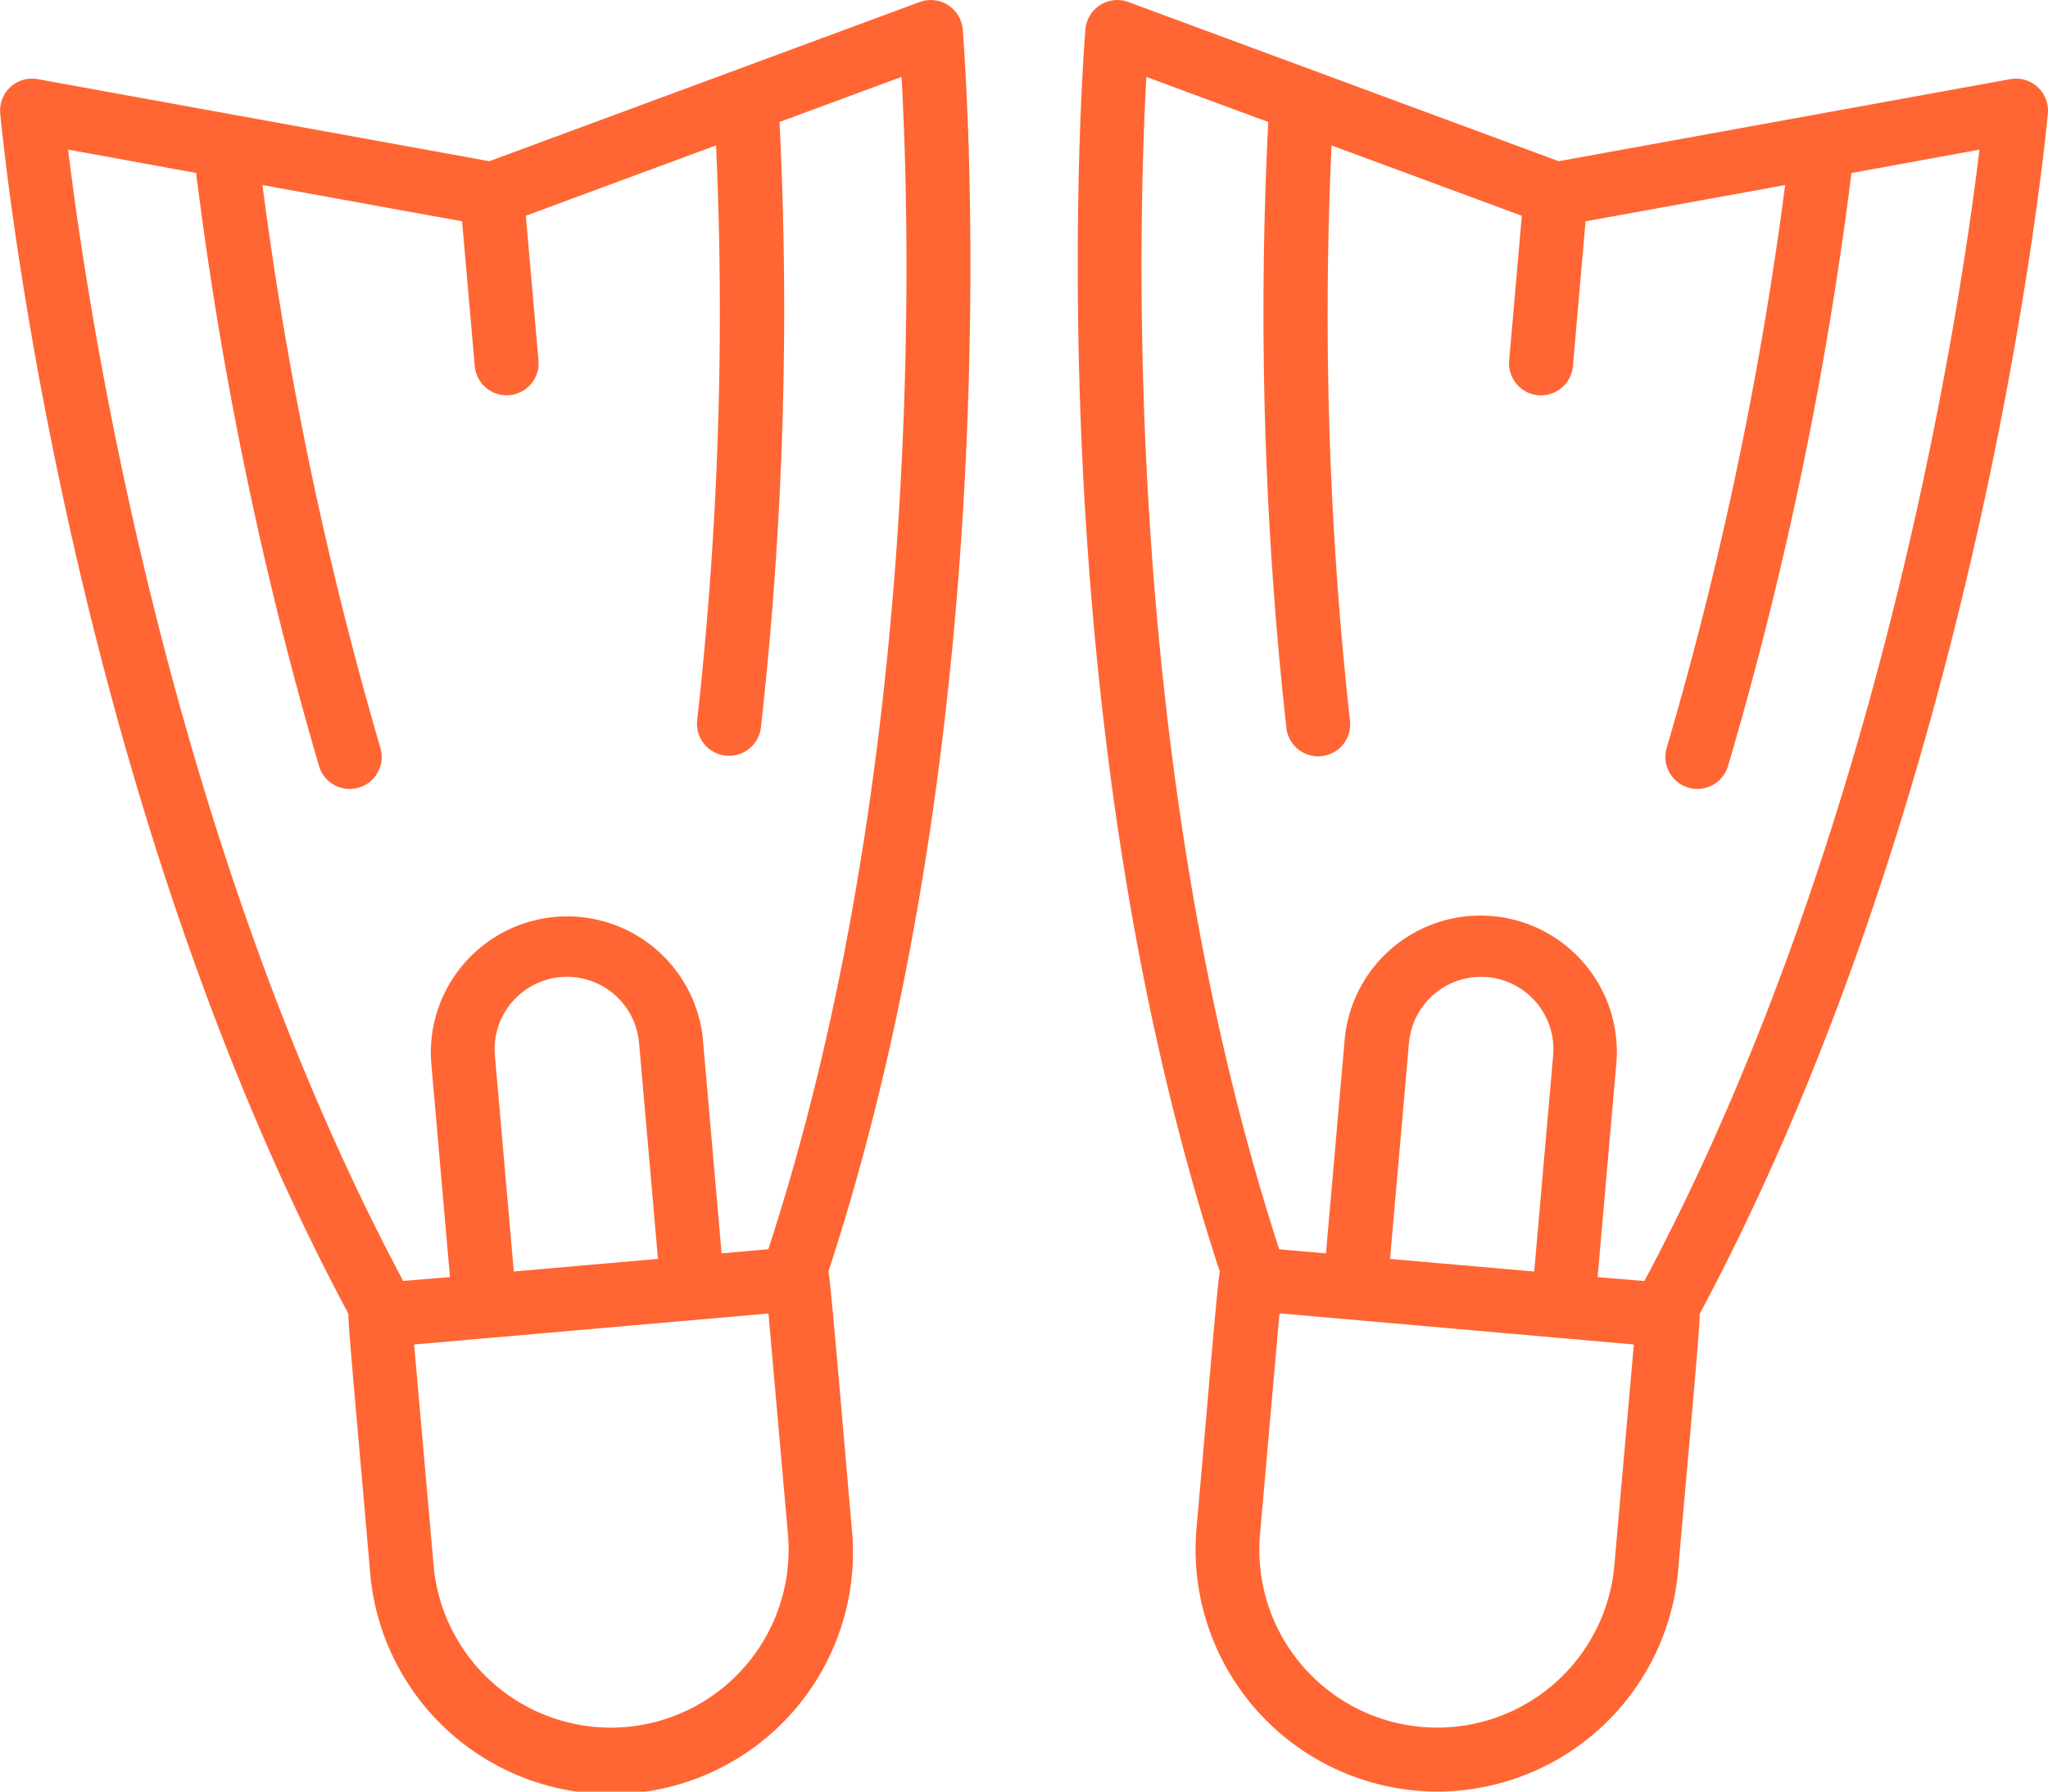 <svg xmlns="http://www.w3.org/2000/svg" width="52.56" height="45.991" viewBox="0 0 52.56 45.991"><g transform="translate(0 0)"><path d="M917.13,763.786a.821.821,0,0,0-1.1-.7l-11.047,4.087-11.588-2.106a.819.819,0,0,0-.965.878c.015.171,1.566,17.036,8.934,30.81-.014.265.346,4.133.555,6.6a6.207,6.207,0,1,0,12.366-1.082c-.156-1.734-.536-6.321-.6-6.6C918.547,780.835,917.146,763.956,917.13,763.786Zm-8.633,43.58a4.567,4.567,0,0,1-4.945-4.148l-.5-5.67,9.094-.795.5,5.669A4.568,4.568,0,0,1,908.5,807.366Zm-3.372-17.237a1.857,1.857,0,0,1,3.7-.324l.485,5.546-3.7.323Zm7.018,4.974-1.2.105-.485-5.546a3.5,3.5,0,0,0-6.971.609l.485,5.546-1.2.1c-6.12-11.473-8.128-25.154-8.6-29.042l3.285.6a96.86,96.86,0,0,0,3.155,15.226.821.821,0,1,0,1.574-.469,94.933,94.933,0,0,1-3.026-14.447l5.123.931.325,3.717a.821.821,0,1,0,1.636-.143l-.325-3.717,4.882-1.806a94.562,94.562,0,0,1-.484,14.753.821.821,0,0,0,.721.91.682.682,0,0,0,.1.006.82.82,0,0,0,.814-.727,96.538,96.538,0,0,0,.477-15.542l3.132-1.158C915.781,768.918,916.181,782.733,912.143,795.1Z" transform="translate(-892.424 -763.035)" fill="#f63"/><path d="M966.536,765.947a.821.821,0,0,0-.965-.88l-11.588,2.106-11.047-4.087a.821.821,0,0,0-1.1.7c-.015.171-1.416,17.05,3.449,31.895-.065.271-.34,3.7-.6,6.6A6.214,6.214,0,0,0,950.322,809c.184.016.365.025.546.025a6.215,6.215,0,0,0,6.178-5.666c.147-1.729.571-6.319.555-6.6C964.97,782.982,966.521,766.116,966.536,765.947Zm-23.138-.938,3.13,1.158a96.907,96.907,0,0,0,.464,15.543.821.821,0,1,0,1.631-.188,94.953,94.953,0,0,1-.471-14.754l4.883,1.806-.325,3.717a.821.821,0,1,0,1.636.143l.325-3.717,5.122-.931a94.62,94.62,0,0,1-3.039,14.444.821.821,0,0,0,.552,1.022.792.792,0,0,0,.234.035.822.822,0,0,0,.787-.587,96.33,96.33,0,0,0,3.168-15.223l3.285-.6c-.468,3.888-2.476,17.568-8.6,29.042l-1.2-.1.486-5.545a3.5,3.5,0,0,0-6.972-.61l-.485,5.545-1.2-.105C942.786,782.74,943.183,768.919,943.4,765.009Zm9.955,30.666-3.7-.323.486-5.546a1.857,1.857,0,0,1,3.7.324Zm2.057,7.543a4.564,4.564,0,0,1-9.094-.8l.5-5.67,9.094.8Z" transform="translate(-913.979 -763.035)" fill="#f63"/></g></svg>
